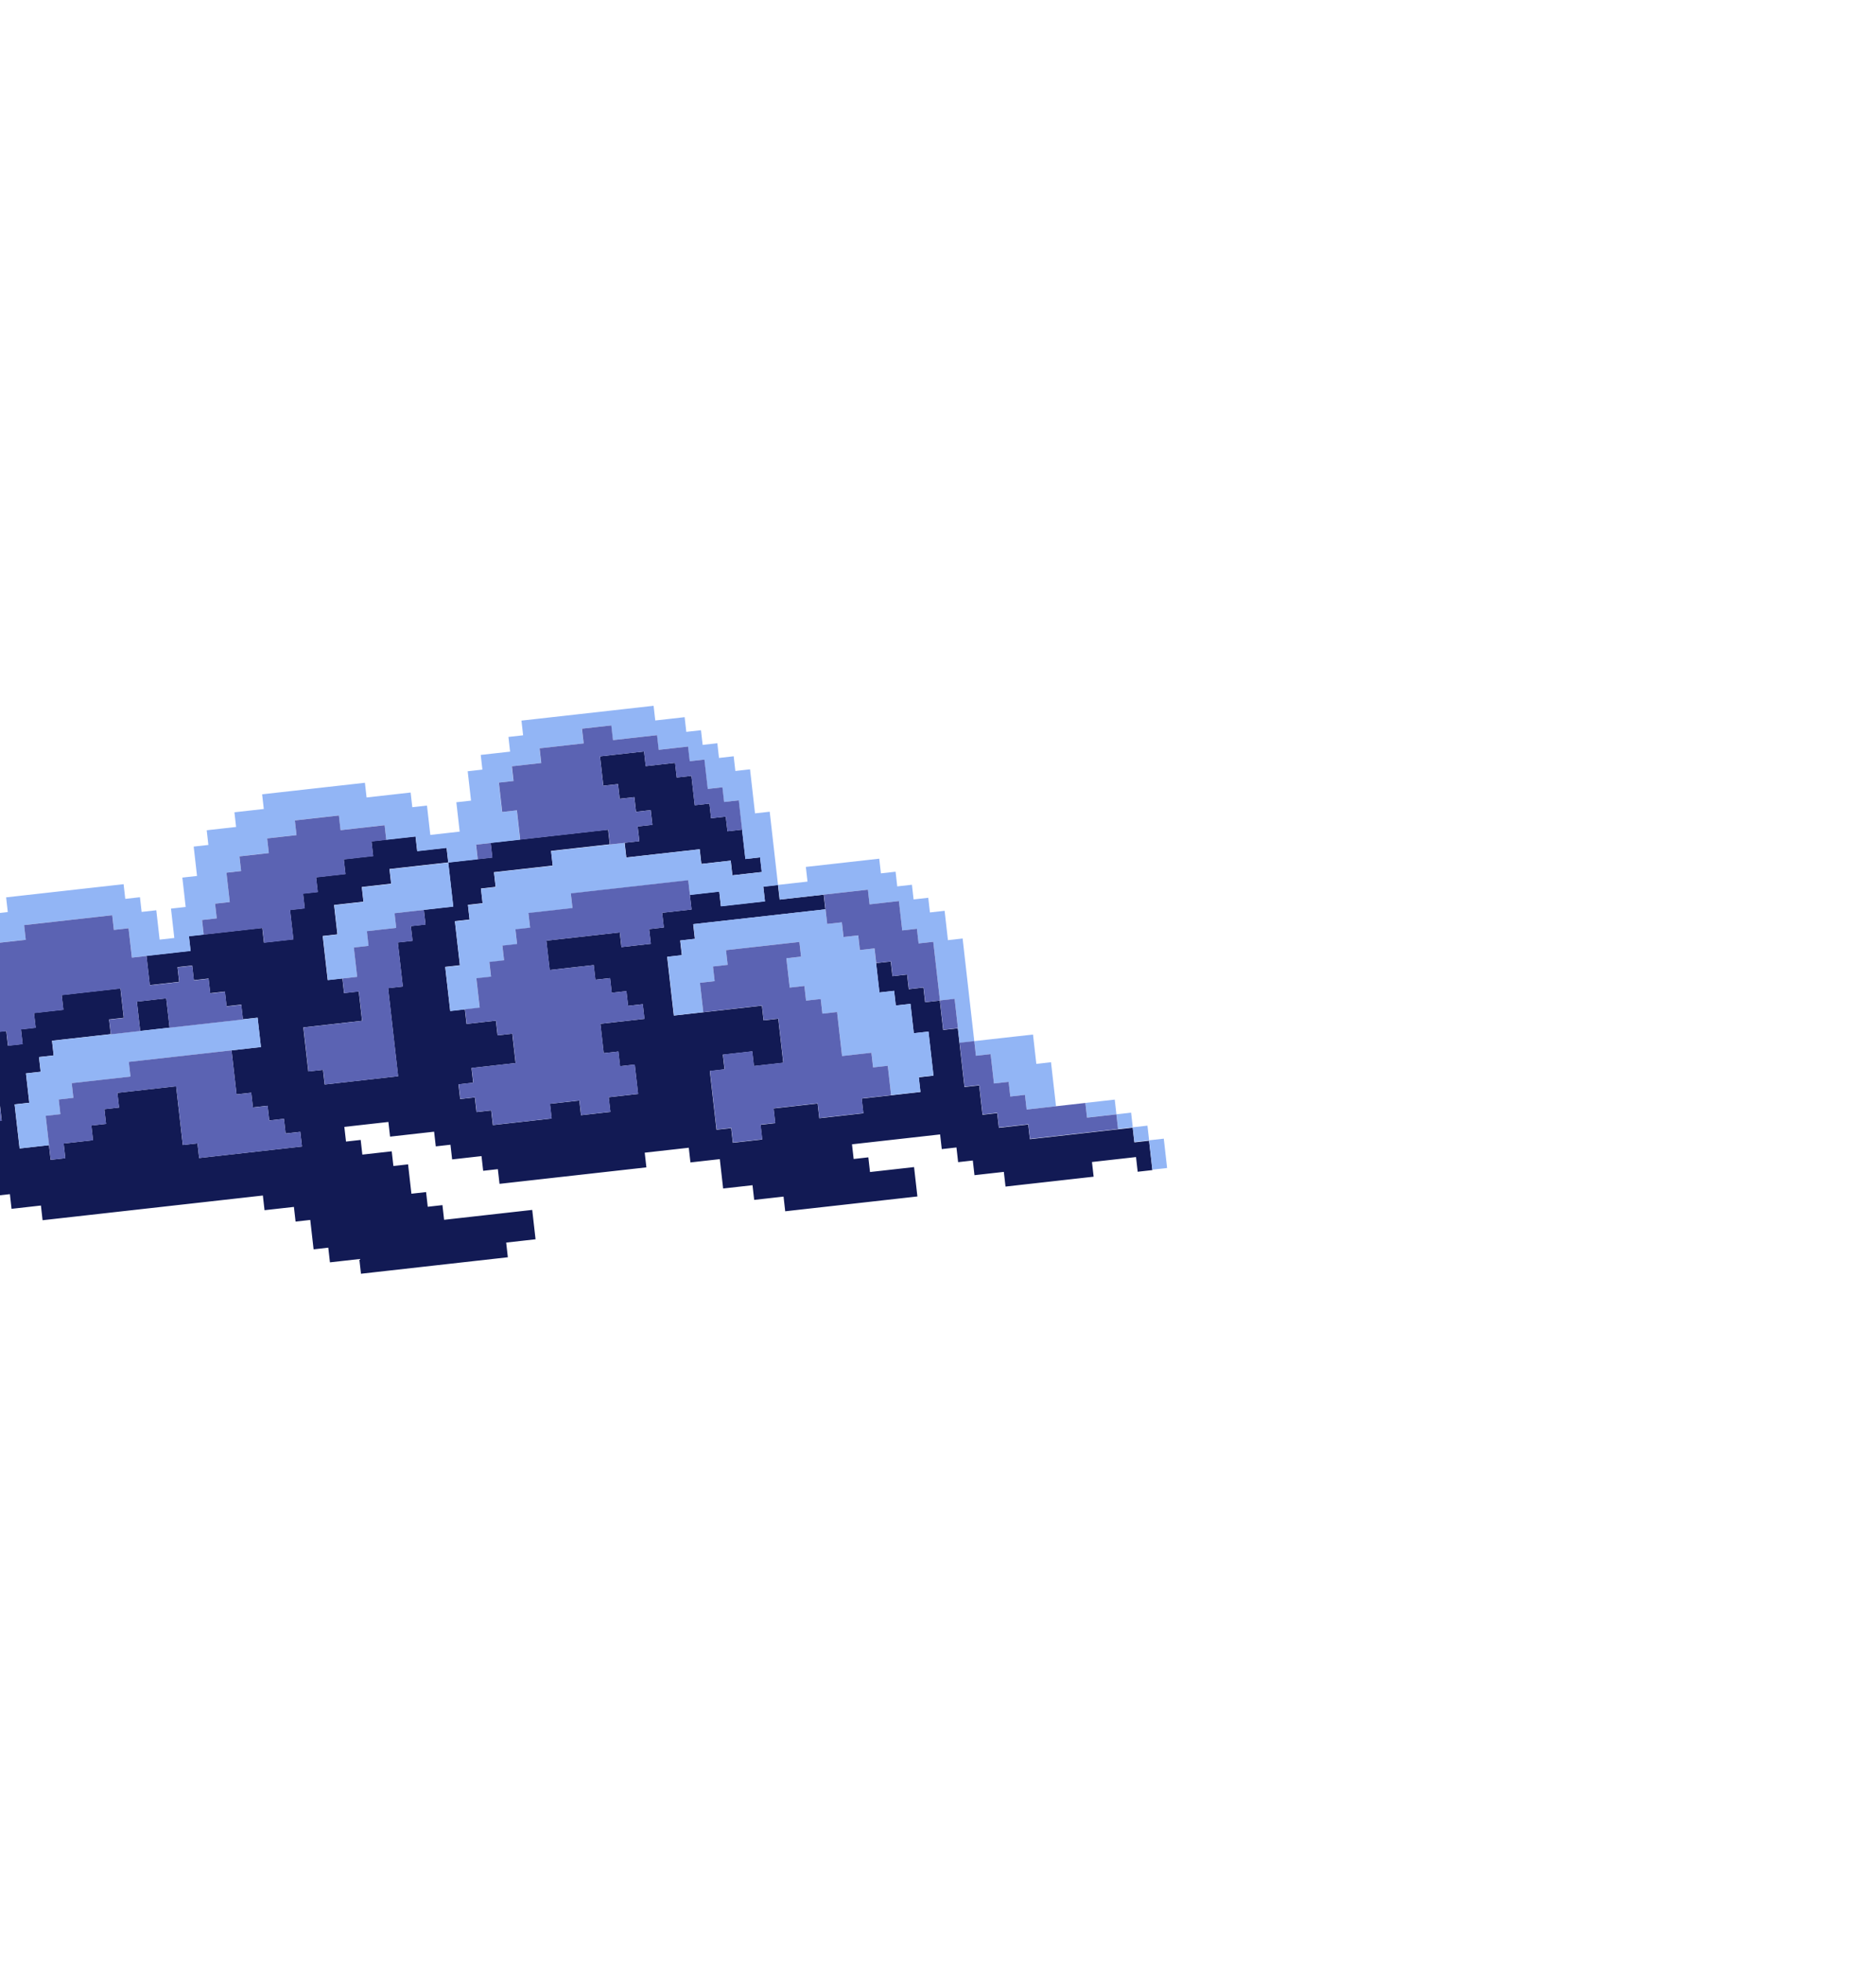 <svg width="267" height="279" viewBox="0 0 267 279" fill="none" xmlns="http://www.w3.org/2000/svg">
<g filter="url(#filter0_d_448_107095)">
<path d="M24.133 142.191L23.896 140.103L23.659 138.015L21.57 138.249L19.48 138.483L19.717 140.571L19.954 142.659L22.044 142.425L24.133 142.191Z" fill="#121A54"/>
<path d="M161.446 158.505L161.209 156.416L159.119 156.65L157.029 156.884L154.938 157.119L152.848 157.353L150.758 157.587L148.668 157.822L146.577 158.056L146.34 155.967L144.25 156.201L142.161 156.436L141.924 154.347L139.834 154.581L139.597 152.492L139.36 150.403L137.269 150.637L137.032 148.548L136.796 146.46L136.559 144.371L136.322 142.282L134.232 142.516L133.995 140.427L133.758 138.338L131.667 138.572L131.43 136.483L129.34 136.718L129.103 134.629L127.013 134.864L126.776 132.778L124.686 133.012L124.923 135.101L125.16 137.189L127.25 136.955L127.487 139.044L129.577 138.809L129.814 140.899L130.051 142.988L132.142 142.753L132.378 144.842L132.615 146.931L132.852 149.02L130.762 149.254L130.999 151.343L128.908 151.577L126.818 151.812L124.728 152.046L122.638 152.28L122.875 154.369L120.784 154.604L118.694 154.838L116.604 155.072L116.367 152.983L114.276 153.218L112.187 153.452L110.097 153.686L110.334 155.775L108.243 156.01L108.48 158.099L106.39 158.333L104.3 158.568L104.063 156.478L101.972 156.713L101.736 154.624L101.499 152.535L101.262 150.447L101.025 148.357L103.115 148.123L102.878 146.034L104.969 145.8L107.059 145.565L107.296 147.654L109.386 147.42L111.476 147.186L111.24 145.097L111.003 143.008L110.766 140.918L108.675 141.153L108.438 139.064L106.348 139.298L104.258 139.532L102.168 139.767L100.077 140.001L97.988 140.235L95.898 140.47L95.661 138.382L95.424 136.293L95.187 134.204L94.95 132.115L97.04 131.881L96.803 129.792L98.893 129.558L98.656 127.469L100.746 127.234L102.837 127L104.927 126.766L107.017 126.531L109.107 126.297L111.197 126.063L113.287 125.828L115.377 125.594L117.468 125.36L117.231 123.271L115.141 123.505L113.05 123.739L110.96 123.974L110.723 121.885L108.634 122.119L108.871 124.208L106.78 124.442L104.69 124.677L102.6 124.911L102.363 122.822L100.272 123.056L98.182 123.29L98.419 125.38L96.33 125.614L94.239 125.848L94.476 127.937L92.386 128.172L92.623 130.261L90.533 130.495L88.442 130.729L88.205 128.64L86.115 128.875L84.026 129.109L81.936 129.343L79.845 129.578L77.755 129.812L77.992 131.901L78.229 133.99L80.319 133.756L82.409 133.521L84.5 133.287L84.737 135.376L86.826 135.142L87.063 137.231L89.153 136.997L89.39 139.086L91.48 138.851L91.717 140.939L89.627 141.174L87.537 141.408L85.447 141.642L85.684 143.731L85.921 145.82L88.01 145.586L88.247 147.675L90.338 147.441L90.575 149.53L90.811 151.619L88.721 151.853L86.632 152.088L86.869 154.176L84.778 154.41L82.688 154.645L82.451 152.556L80.361 152.791L78.27 153.025L78.507 155.113L76.417 155.348L74.327 155.582L72.237 155.816L70.146 156.051L69.909 153.962L67.819 154.197L67.582 152.108L65.492 152.342L65.255 150.253L67.345 150.019L67.108 147.93L69.199 147.695L71.289 147.461L73.379 147.227L73.142 145.137L72.905 143.048L70.815 143.283L70.578 141.195L68.488 141.429L66.398 141.663L66.161 139.573L64.07 139.808L63.834 137.72L63.597 135.63L63.36 133.541L65.45 133.307L65.213 131.218L64.976 129.129L64.739 127.04L66.83 126.805L66.593 124.716L68.683 124.482L68.446 122.393L70.536 122.159L70.299 120.07L72.39 119.835L74.48 119.601L76.57 119.366L78.661 119.132L78.424 117.043L80.514 116.809L82.604 116.574L84.694 116.34L86.784 116.106L86.547 114.017L84.457 114.251L82.367 114.485L80.277 114.72L78.187 114.954L76.097 115.188L74.006 115.423L71.916 115.657L69.826 115.891L70.062 117.98L67.972 118.215L65.882 118.449L63.792 118.684L64.028 120.773L64.265 122.862L64.502 124.951L62.412 125.185L60.322 125.419L60.559 127.508L58.468 127.743L58.705 129.832L56.615 130.066L56.852 132.155L57.089 134.244L57.326 136.333L55.236 136.568L55.473 138.657L55.71 140.746L55.947 142.835L56.184 144.923L56.421 147.012L56.658 149.101L54.568 149.336L52.477 149.57L50.387 149.804L48.297 150.039L46.206 150.273L45.969 148.184L43.879 148.418L43.642 146.329L43.405 144.241L43.168 142.151L45.259 141.917L47.349 141.682L49.439 141.448L51.529 141.214L51.293 139.125L51.056 137.036L48.965 137.271L48.729 135.182L46.638 135.416L46.401 133.327L46.164 131.238L45.928 129.149L48.018 128.914L47.781 126.825L47.544 124.736L49.634 124.502L51.725 124.268L51.488 122.179L53.578 121.944L55.667 121.71L55.43 119.621L57.521 119.387L59.611 119.152L61.701 118.918L63.792 118.684L63.555 116.594L61.464 116.829L59.374 117.063L59.137 114.975L57.047 115.209L54.957 115.444L52.867 115.678L53.104 117.766L51.014 118L48.924 118.235L49.16 120.324L47.07 120.558L44.98 120.793L45.217 122.882L43.127 123.116L43.363 125.205L41.273 125.439L41.51 127.528L41.747 129.618L39.657 129.852L37.566 130.086L37.329 127.997L35.239 128.231L33.149 128.466L31.058 128.7L28.968 128.935L26.879 129.169L27.116 131.258L25.026 131.492L22.935 131.727L20.845 131.961L21.082 134.05L21.319 136.139L23.409 135.905L25.499 135.67L25.262 133.581L27.353 133.347L27.59 135.436L29.679 135.202L29.916 137.291L32.006 137.056L32.243 139.146L34.333 138.911L34.57 141L36.661 140.766L36.898 142.855L37.134 144.944L35.044 145.178L32.954 145.413L33.191 147.501L33.428 149.59L33.664 151.679L35.755 151.445L35.992 153.534L38.082 153.299L38.319 155.388L40.409 155.154L40.646 157.243L42.736 157.009L42.973 159.097L40.883 159.331L38.793 159.566L36.702 159.8L34.612 160.034L32.522 160.269L30.432 160.503L28.342 160.737L28.105 158.649L26.015 158.884L25.778 156.794L25.541 154.705L25.304 152.616L25.067 150.527L22.977 150.762L20.887 150.996L18.796 151.23L16.706 151.465L16.943 153.554L14.854 153.788L15.091 155.877L13 156.111L13.237 158.2L11.147 158.435L9.057 158.669L9.294 160.758L7.203 160.993L6.966 158.903L4.876 159.138L2.786 159.372L2.549 157.283L2.312 155.194L2.075 153.105L4.165 152.871L3.928 150.782L3.692 148.693L5.782 148.459L5.545 146.369L7.635 146.135L7.398 144.047L9.489 143.812L11.579 143.578L13.669 143.344L15.759 143.109L15.522 141.02L17.612 140.786L17.375 138.697L17.138 136.608L15.048 136.842L12.959 137.076L10.868 137.311L8.778 137.545L9.015 139.634L6.924 139.868L4.834 140.103L5.071 142.192L2.981 142.426L3.218 144.515L1.127 144.75L0.891 142.661L-1.199 142.895L-3.289 143.129L-5.379 143.363L-7.47 143.598L-9.56 143.832L-9.323 145.921L-11.413 146.156L-13.503 146.39L-15.593 146.624L-17.683 146.858L-17.92 144.769L-20.011 145.004L-19.774 147.093L-21.864 147.327L-23.954 147.562L-26.045 147.796L-25.808 149.885L-25.571 151.974L-23.48 151.74L-21.39 151.505L-19.3 151.271L-19.063 153.359L-16.973 153.125L-16.736 155.214L-18.826 155.448L-20.916 155.683L-23.007 155.917L-22.77 158.006L-24.86 158.24L-26.95 158.475L-26.713 160.564L-28.804 160.798L-28.567 162.887L-30.657 163.121L-32.748 163.356L-32.511 165.445L-32.274 167.533L-30.183 167.299L-28.093 167.064L-28.33 164.976L-26.24 164.742L-24.149 164.508L-22.059 164.273L-19.969 164.039L-20.206 161.95L-18.115 161.715L-16.025 161.481L-13.935 161.247L-11.845 161.012L-9.755 160.778L-7.665 160.544L-7.428 162.633L-5.338 162.398L-5.101 164.487L-3.011 164.252L-2.774 166.341L-0.683 166.107L1.407 165.873L1.644 167.962L3.733 167.727L5.824 167.493L6.06 169.582L8.151 169.348L10.241 169.114L12.331 168.879L14.422 168.645L16.512 168.41L18.601 168.176L20.692 167.942L22.782 167.708L24.872 167.473L26.962 167.239L29.053 167.005L31.143 166.77L33.233 166.536L35.323 166.302L37.413 166.067L37.65 168.156L39.74 167.922L41.831 167.688L42.068 169.777L44.158 169.542L44.395 171.631L44.632 173.72L46.722 173.486L46.959 175.575L49.049 175.341L51.139 175.107L51.376 177.196L53.467 176.961L55.557 176.727L57.647 176.493L59.738 176.258L61.827 176.024L63.917 175.79L66.007 175.555L68.098 175.321L70.188 175.087L72.278 174.852L72.041 172.763L74.132 172.529L76.222 172.294L75.985 170.205L75.748 168.116L73.658 168.351L71.568 168.585L69.477 168.819L67.387 169.054L65.297 169.288L63.206 169.522L62.969 167.433L60.879 167.668L60.642 165.579L58.553 165.813L58.316 163.724L58.079 161.635L55.989 161.869L55.752 159.78L53.662 160.014L51.571 160.249L51.334 158.16L49.244 158.394L49.007 156.306L51.098 156.071L53.188 155.837L55.278 155.603L55.515 157.691L57.605 157.457L59.695 157.222L61.785 156.988L62.022 159.077L64.112 158.843L64.349 160.932L66.439 160.697L68.53 160.463L68.767 162.552L70.857 162.318L71.094 164.407L73.184 164.173L75.274 163.938L77.365 163.704L79.455 163.469L81.545 163.235L83.636 163.001L85.726 162.766L87.816 162.532L89.906 162.298L91.996 162.064L91.759 159.974L93.849 159.74L95.94 159.506L98.03 159.271L98.267 161.36L100.357 161.126L102.446 160.892L102.683 162.981L102.92 165.07L105.011 164.836L107.101 164.601L107.338 166.69L109.428 166.456L111.518 166.222L111.755 168.311L113.846 168.076L115.935 167.842L118.025 167.608L120.116 167.374L122.206 167.139L124.296 166.905L126.386 166.67L128.477 166.436L130.567 166.202L130.33 164.113L130.093 162.024L128.003 162.258L125.913 162.492L123.822 162.727L123.585 160.638L121.495 160.872L121.258 158.783L123.348 158.549L125.439 158.314L127.529 158.08L129.619 157.846L131.71 157.611L133.8 157.377L134.037 159.466L136.127 159.232L136.364 161.321L138.454 161.086L138.691 163.175L140.782 162.941L142.872 162.707L143.109 164.796L145.198 164.561L147.288 164.327L149.379 164.093L151.469 163.858L153.559 163.624L155.65 163.39L155.413 161.301L157.503 161.066L159.593 160.832L161.684 160.598L161.921 162.687L164.011 162.452L163.774 160.363L163.537 158.274L161.447 158.509L161.446 158.505ZM0.242 155.425L-1.848 155.659L-3.938 155.894L-6.028 156.128L-6.265 154.039L-6.502 151.95L-6.739 149.862L-4.649 149.627L-2.558 149.393L-0.468 149.159L-0.231 151.247L0.006 153.336L0.242 155.425Z" fill="#121A54"/>
<path d="M88.194 109.628L90.284 109.394L90.521 111.482L92.61 111.247L92.847 113.334L90.757 113.569L90.994 115.657L88.905 115.891L89.141 117.979L91.231 117.744L93.321 117.51L95.41 117.276L97.5 117.042L99.588 116.808L99.825 118.895L101.915 118.661L104.005 118.427L104.242 120.515L106.33 120.281L108.42 120.046L108.183 117.958L106.094 118.193L105.857 116.106L105.62 114.018L103.531 114.252L103.294 112.164L101.204 112.398L100.968 110.311L98.878 110.545L98.641 108.457L98.404 106.37L96.315 106.604L96.078 104.516L93.989 104.751L91.9 104.985L91.663 102.897L89.573 103.131L87.483 103.365L85.394 103.599L85.631 105.687L85.868 107.775L87.957 107.541L88.194 109.628Z" fill="#121A54"/>
<path d="M59.631 119.179L57.541 119.413L55.451 119.648L55.688 121.736L53.599 121.97L51.51 122.204L51.746 124.291L49.657 124.525L47.568 124.759L47.804 126.847L48.041 128.934L45.951 129.169L46.188 131.257L46.425 133.345L46.662 135.432L48.752 135.198L50.842 134.963L50.605 132.876L50.368 130.788L52.457 130.554L52.22 128.466L54.31 128.232L56.399 127.998L56.162 125.911L58.252 125.677L60.342 125.443L62.431 125.208L64.52 124.974L64.284 122.886L64.047 120.799L63.81 118.711L61.72 118.945L59.631 119.179Z" fill="#92B5F5"/>
<path d="M110.258 117.737L110.021 115.649L109.784 113.56L109.548 111.471L107.458 111.705L107.221 109.617L106.985 107.528L106.748 105.44L104.657 105.674L104.421 103.585L102.331 103.82L102.094 101.731L100.004 101.965L99.767 99.877L97.677 100.111L97.44 98.022L95.351 98.257L93.26 98.491L93.023 96.402L90.934 96.636L88.844 96.871L86.754 97.105L84.664 97.339L82.574 97.573L80.485 97.808L78.394 98.042L76.304 98.276L74.215 98.51L74.452 100.599L72.362 100.834L72.598 102.923L70.508 103.157L68.419 103.391L68.656 105.479L66.565 105.714L66.802 107.803L67.039 109.892L64.95 110.126L65.187 112.214L65.424 114.303L63.333 114.537L61.243 114.771L61.006 112.682L60.769 110.594L58.68 110.829L58.443 108.74L56.353 108.974L54.263 109.208L52.173 109.443L51.936 107.354L49.846 107.588L47.757 107.822L45.666 108.056L43.576 108.291L41.487 108.525L39.397 108.759L37.307 108.994L37.544 111.083L35.454 111.317L33.364 111.551L33.601 113.64L31.511 113.874L29.421 114.109L29.658 116.197L27.567 116.431L27.804 118.52L28.041 120.608L25.952 120.842L26.189 122.931L26.426 125.02L24.335 125.255L24.572 127.343L24.809 129.432L22.719 129.666L22.482 127.577L22.245 125.489L20.156 125.723L19.919 123.634L17.829 123.868L17.592 121.779L15.502 122.014L13.412 122.248L11.323 122.482L9.233 122.717L7.142 122.951L5.053 123.185L2.963 123.419L0.872 123.654L1.109 125.743L-0.98 125.977L-3.07 126.211L-2.833 128.3L-4.924 128.535L-4.687 130.623L-6.776 130.857L-6.539 132.946L-6.302 135.034L-8.393 135.268L-8.156 137.357L-7.919 139.446L-10.008 139.68L-10.245 137.591L-12.335 137.826L-14.426 138.06L-16.515 138.294L-18.605 138.529L-20.695 138.763L-22.785 138.997L-22.548 141.086L-24.638 141.32L-26.727 141.555L-26.491 143.643L-28.581 143.877L-28.344 145.966L-30.434 146.2L-30.197 148.289L-29.96 150.377L-32.05 150.611L-31.813 152.7L-31.576 154.788L-31.339 156.877L-33.429 157.112L-33.193 159.201L-35.283 159.435L-37.372 159.669L-39.462 159.904L-41.552 160.138L-41.315 162.226L-41.078 164.315L-38.989 164.081L-36.898 163.846L-34.809 163.612L-32.719 163.378L-32.956 161.289L-30.865 161.054L-31.102 158.966L-29.013 158.732L-29.25 156.643L-27.16 156.409L-27.396 154.32L-27.633 152.232L-27.87 150.143L-25.78 149.909L-26.017 147.821L-23.927 147.586L-21.837 147.352L-19.748 147.118L-19.985 145.029L-17.895 144.795L-17.658 146.883L-15.567 146.649L-13.478 146.415L-11.388 146.181L-9.297 145.946L-9.534 143.857L-7.445 143.623L-5.355 143.389L-3.265 143.155L-1.175 142.92L-1.412 140.831L-1.649 138.743L-3.739 138.978L-3.976 136.889L-4.213 134.8L-2.123 134.565L-2.36 132.477L-0.269 132.243L-0.506 130.154L1.583 129.92L3.673 129.685L3.437 127.597L5.527 127.363L7.616 127.129L9.706 126.895L11.797 126.66L13.886 126.426L15.976 126.192L16.213 128.28L18.302 128.045L18.539 130.134L18.776 132.222L20.866 131.988L22.956 131.754L25.046 131.52L27.136 131.285L26.899 129.197L28.989 128.963L28.752 126.874L30.842 126.64L30.605 124.552L32.696 124.317L32.459 122.228L32.222 120.139L34.311 119.905L34.074 117.817L36.165 117.583L38.255 117.349L38.018 115.26L40.107 115.025L42.197 114.791L41.961 112.703L44.05 112.469L46.14 112.234L48.23 112L48.467 114.088L50.557 113.854L52.647 113.62L54.736 113.385L54.973 115.474L57.063 115.24L59.154 115.006L59.391 117.094L61.48 116.859L63.57 116.625L63.807 118.714L65.897 118.48L67.987 118.246L67.75 116.157L69.84 115.922L71.929 115.688L74.02 115.454L73.783 113.366L73.546 111.277L71.456 111.511L71.219 109.423L70.982 107.334L73.072 107.1L72.835 105.011L74.925 104.776L77.015 104.542L76.778 102.454L78.868 102.22L80.959 101.986L83.048 101.751L82.811 99.662L84.901 99.428L86.99 99.194L87.227 101.283L89.318 101.048L91.408 100.814L93.497 100.58L93.734 102.668L95.824 102.434L97.914 102.199L98.151 104.288L100.241 104.054L100.478 106.143L100.715 108.231L102.805 107.997L103.042 110.086L105.131 109.851L105.368 111.939L105.605 114.028L105.842 116.117L106.079 118.205L108.169 117.971L108.406 120.06L106.316 120.294L104.226 120.529L103.989 118.44L101.899 118.674L99.809 118.908L99.572 116.82L97.483 117.054L95.392 117.289L93.303 117.523L91.213 117.757L89.123 117.992L88.886 115.903L86.796 116.137L84.706 116.371L82.617 116.605L80.526 116.84L78.436 117.074L78.673 119.163L76.584 119.397L74.493 119.632L72.403 119.866L70.314 120.1L70.551 122.188L68.46 122.423L68.697 124.512L66.608 124.746L66.845 126.834L64.754 127.068L64.992 129.157L65.228 131.246L65.465 133.334L63.375 133.568L63.612 135.657L63.849 137.746L64.085 139.834L66.176 139.6L68.266 139.366L68.029 137.278L67.792 135.189L69.882 134.954L69.645 132.865L71.735 132.631L71.498 130.543L73.588 130.309L73.351 128.22L75.441 127.986L75.204 125.897L77.294 125.662L79.384 125.428L81.474 125.194L81.237 123.106L83.327 122.871L85.417 122.637L87.507 122.403L89.596 122.169L91.686 121.934L93.777 121.7L95.866 121.466L97.956 121.231L98.193 123.319L100.282 123.085L102.373 122.851L102.61 124.94L104.7 124.706L106.789 124.471L108.88 124.237L108.643 122.148L110.732 121.914L110.495 119.826L110.258 117.737Z" fill="#92B5F5"/>
<path d="M129.824 140.883L129.588 138.795L127.499 139.029L127.262 136.941L125.172 137.175L124.935 135.088L124.698 133L124.461 130.913L122.372 131.147L122.135 129.059L120.046 129.293L119.809 127.205L117.719 127.439L117.482 125.352L115.393 125.586L113.303 125.82L111.213 126.054L109.124 126.288L107.034 126.522L104.946 126.757L102.856 126.991L100.766 127.225L98.677 127.459L98.914 129.546L96.824 129.78L97.061 131.868L94.972 132.102L95.209 134.19L95.445 136.278L95.682 138.366L95.919 140.453L98.008 140.219L100.098 139.985L99.861 137.897L99.624 135.809L101.713 135.575L101.476 133.488L103.566 133.254L103.329 131.166L105.419 130.932L107.508 130.698L109.598 130.463L111.687 130.229L113.777 129.995L114.014 132.083L111.924 132.317L112.161 134.405L112.398 136.493L114.488 136.258L114.724 138.346L116.814 138.111L117.051 140.199L119.14 139.965L119.377 142.053L119.614 144.141L119.851 146.229L121.941 145.994L124.031 145.76L124.267 147.848L126.356 147.614L126.593 149.701L126.83 151.789L128.92 151.555L131.009 151.321L130.772 149.233L132.862 148.999L132.625 146.912L132.388 144.824L132.151 142.736L130.061 142.97L129.824 140.883Z" fill="#92B5F5"/>
<path d="M32.49 141.248L30.4 141.482L28.31 141.716L26.22 141.95L24.13 142.185L22.041 142.419L19.951 142.653L17.861 142.887L15.771 143.122L13.682 143.356L11.592 143.59L9.501 143.824L7.412 144.058L7.649 146.146L5.559 146.381L5.796 148.469L3.706 148.704L3.942 150.791L4.179 152.88L2.09 153.114L2.327 155.203L2.564 157.291L2.801 159.379L4.89 159.145L6.98 158.911L6.743 156.822L6.506 154.734L8.597 154.5L8.36 152.411L10.449 152.177L10.212 150.089L12.302 149.854L14.392 149.62L16.482 149.386L18.572 149.152L18.335 147.064L20.424 146.83L22.515 146.595L24.604 146.361L26.694 146.127L28.784 145.893L30.873 145.658L32.964 145.424L35.054 145.19L37.143 144.956L36.906 142.867L36.669 140.779L34.58 141.013L32.49 141.248Z" fill="#92B5F5"/>
<path d="M156.565 152.66L154.475 152.894L154.712 154.983L156.802 154.748L158.892 154.514L158.655 152.426L156.565 152.66Z" fill="#92B5F5"/>
<path d="M160.982 154.278L158.893 154.512L159.129 156.6L161.219 156.365L160.982 154.278Z" fill="#92B5F5"/>
<path d="M163.308 156.129L161.219 156.363L161.456 158.451L163.545 158.216L163.308 156.129Z" fill="#92B5F5"/>
<path d="M163.545 158.214L163.782 160.302L164.018 162.388L166.106 162.154L165.87 160.068L165.633 157.98L163.545 158.214Z" fill="#92B5F5"/>
<path d="M138.189 139.944L137.952 137.857L137.715 135.769L137.478 133.682L137.241 131.594L137.005 129.507L134.915 129.742L134.678 127.654L134.441 125.566L132.352 125.8L132.116 123.713L130.026 123.947L129.789 121.86L127.7 122.094L127.463 120.006L125.374 120.24L125.137 118.153L123.048 118.387L120.959 118.621L118.869 118.856L116.78 119.09L114.691 119.324L114.928 121.411L112.838 121.645L110.749 121.879L110.985 123.967L113.075 123.732L115.165 123.498L117.253 123.264L119.343 123.03L121.433 122.796L123.521 122.562L123.758 124.65L125.848 124.416L127.936 124.182L128.173 126.268L128.41 128.356L130.5 128.122L130.737 130.21L132.826 129.976L133.063 132.062L133.3 134.15L133.537 136.237L133.774 138.325L135.862 138.091L136.099 140.179L136.336 142.265L136.573 144.353L138.663 144.119L138.426 142.031L138.189 139.944Z" fill="#92B5F5"/>
<path d="M147.258 145.254L147.021 143.167L144.932 143.401L142.843 143.635L140.754 143.869L138.664 144.103L138.901 146.191L140.991 145.957L141.227 148.044L141.464 150.131L143.553 149.897L143.79 151.984L145.88 151.75L146.116 153.838L148.205 153.604L150.295 153.37L150.058 151.282L149.821 149.195L149.584 147.107L147.495 147.341L147.258 145.254Z" fill="#92B5F5"/>
<path d="M41.532 127.559L41.295 125.471L43.385 125.237L43.148 123.149L45.238 122.915L45.001 120.827L47.091 120.593L49.181 120.358L48.944 118.27L51.033 118.036L53.123 117.802L52.886 115.715L54.975 115.48L54.738 113.392L52.649 113.626L50.559 113.86L48.47 114.095L48.233 112.007L46.143 112.241L44.053 112.476L41.964 112.71L42.201 114.797L40.111 115.031L38.022 115.265L38.259 117.354L36.169 117.588L34.079 117.822L34.316 119.909L32.227 120.144L32.463 122.232L32.7 124.32L30.61 124.554L30.847 126.642L28.757 126.876L28.994 128.964L31.084 128.73L33.174 128.496L35.263 128.262L37.353 128.027L37.59 130.115L39.68 129.88L41.769 129.646L41.532 127.559Z" fill="#5B63B3"/>
<path d="M56.155 125.909L56.392 127.995L54.303 128.229L52.214 128.464L52.451 130.551L50.362 130.785L50.599 132.873L50.836 134.96L48.746 135.194L48.983 137.282L51.073 137.047L51.309 139.135L51.546 141.222L49.457 141.456L47.367 141.69L45.279 141.924L43.189 142.158L43.426 144.246L43.663 146.333L43.9 148.42L45.989 148.186L46.226 150.274L48.315 150.04L50.404 149.806L52.494 149.572L54.582 149.338L56.672 149.103L56.435 147.016L56.198 144.928L55.961 142.841L55.724 140.754L55.488 138.667L55.251 136.579L57.339 136.345L57.102 134.258L56.866 132.171L56.629 130.083L58.718 129.849L58.481 127.761L60.571 127.527L60.334 125.44L58.245 125.675L56.155 125.909Z" fill="#5B63B3"/>
<path d="M98.191 123.298L97.954 121.211L95.865 121.445L93.776 121.679L91.686 121.913L89.596 122.147L87.507 122.381L85.418 122.615L83.329 122.85L81.239 123.084L81.476 125.171L79.386 125.405L77.297 125.639L75.207 125.873L75.444 127.961L73.354 128.195L73.591 130.283L71.502 130.517L71.739 132.604L69.649 132.838L69.886 134.926L67.797 135.16L68.034 137.248L68.271 139.335L66.181 139.569L66.418 141.657L68.508 141.423L70.597 141.189L70.834 143.276L72.924 143.042L73.16 145.13L73.397 147.218L71.308 147.452L69.219 147.686L67.129 147.92L67.366 150.007L65.276 150.241L65.513 152.329L67.603 152.095L67.84 154.183L69.929 153.949L70.166 156.036L72.255 155.802L74.345 155.568L76.434 155.334L78.523 155.099L78.287 153.012L80.376 152.778L82.465 152.544L82.702 154.631L84.792 154.397L86.882 154.163L86.645 152.076L88.734 151.842L90.823 151.608L90.587 149.52L90.35 147.432L88.26 147.666L88.023 145.579L85.934 145.813L85.697 143.725L85.46 141.637L87.549 141.403L89.639 141.169L91.728 140.935L91.491 138.848L89.402 139.082L89.165 136.994L87.076 137.228L86.839 135.141L84.75 135.375L84.513 133.287L82.423 133.521L80.333 133.756L78.245 133.99L78.008 131.902L77.771 129.815L79.86 129.581L81.95 129.347L84.039 129.112L86.128 128.878L88.218 128.644L88.455 130.731L90.543 130.497L92.633 130.263L92.397 128.176L94.486 127.942L94.249 125.854L96.338 125.62L98.428 125.386L98.191 123.298Z" fill="#5B63B3"/>
<path d="M124.025 145.757L121.936 145.992L119.846 146.226L119.609 144.138L119.372 142.051L119.136 139.963L117.047 140.197L116.81 138.11L114.72 138.344L114.484 136.257L112.394 136.491L112.157 134.403L111.92 132.316L114.01 132.082L113.773 129.995L111.683 130.229L109.595 130.463L107.505 130.697L105.416 130.931L103.327 131.165L103.564 133.253L101.474 133.487L101.711 135.574L99.622 135.808L99.859 137.896L100.096 139.982L102.184 139.748L104.274 139.514L106.364 139.28L108.452 139.046L108.689 141.134L110.779 140.9L111.016 142.987L111.253 145.074L111.489 147.162L109.4 147.396L107.311 147.63L107.074 145.543L104.985 145.777L102.895 146.011L103.132 148.099L101.043 148.333L101.28 150.42L101.517 152.507L101.754 154.595L101.991 156.682L104.079 156.448L104.316 158.536L106.406 158.301L108.495 158.067L108.258 155.979L110.347 155.745L110.11 153.659L112.2 153.424L114.289 153.19L116.378 152.956L116.615 155.043L118.705 154.809L120.793 154.575L122.883 154.341L122.646 152.254L124.736 152.02L126.825 151.786L126.588 149.698L126.351 147.611L124.262 147.845L124.025 145.757Z" fill="#5B63B3"/>
<path d="M-4.66 149.65L-6.75 149.884L-6.513 151.971L-6.276 154.059L-6.039 156.146L-3.95 155.912L-1.861 155.678L0.229 155.444L-0.008 153.356L-0.245 151.268L-0.482 149.181L-2.572 149.416L-4.66 149.65Z" fill="#5B63B3"/>
<path d="M4.853 140.13L6.943 139.896L9.033 139.662L8.796 137.574L10.886 137.34L12.976 137.105L15.065 136.871L17.155 136.637L17.392 138.725L17.629 140.813L15.539 141.047L15.776 143.136L17.866 142.902L19.955 142.668L19.718 140.579L19.482 138.49L21.572 138.256L23.661 138.022L23.898 140.111L24.135 142.199L26.225 141.965L28.315 141.731L30.404 141.496L32.495 141.262L34.585 141.028L34.348 138.939L32.258 139.174L32.021 137.085L29.93 137.319L29.694 135.232L27.605 135.466L27.367 133.377L25.277 133.611L25.514 135.7L23.424 135.934L21.335 136.168L21.098 134.08L20.861 131.991L18.771 132.225L18.534 130.138L18.297 128.049L16.208 128.283L15.971 126.196L13.881 126.43L11.792 126.664L9.702 126.898L7.611 127.133L5.522 127.367L3.432 127.601L3.669 129.689L1.579 129.923L-0.511 130.157L-0.274 132.246L-2.364 132.48L-2.127 134.568L-4.217 134.802L-3.98 136.891L-3.743 138.979L-1.653 138.745L-1.416 140.833L-1.179 142.921L0.911 142.687L1.148 144.776L3.237 144.541L3 142.453L5.09 142.219L4.853 140.13Z" fill="#5B63B3"/>
<path d="M134.247 142.491L136.335 142.257L136.098 140.17L135.862 138.083L133.773 138.317L134.01 140.404L134.247 142.491Z" fill="#5B63B3"/>
<path d="M69.85 115.92L67.76 116.154L67.997 118.242L70.086 118.007L69.85 115.92Z" fill="#5B63B3"/>
<path d="M133.3 134.15L133.063 132.062L132.827 129.975L130.737 130.209L130.5 128.122L128.41 128.356L128.174 126.268L127.937 124.181L125.848 124.415L123.759 124.65L123.522 122.562L121.433 122.796L119.344 123.03L117.254 123.264L117.491 125.352L117.728 127.439L119.817 127.205L120.054 129.292L122.144 129.058L122.381 131.146L124.469 130.912L124.706 132.999L126.796 132.764L127.032 134.852L129.121 134.618L129.358 136.705L131.447 136.471L131.684 138.559L133.774 138.324L133.537 136.237L133.3 134.15Z" fill="#5B63B3"/>
<path d="M40.415 155.158L38.325 155.392L38.088 153.304L35.998 153.538L35.762 151.45L33.672 151.684L33.435 149.596L33.198 147.507L32.961 145.419L30.871 145.653L28.781 145.888L26.691 146.122L24.601 146.356L22.512 146.59L20.422 146.825L18.332 147.059L18.569 149.147L16.479 149.381L14.39 149.615L12.299 149.849L10.209 150.084L10.446 152.172L8.357 152.407L8.594 154.495L6.504 154.73L6.74 156.817L6.977 158.906L7.214 160.995L9.304 160.76L9.068 158.672L11.157 158.438L13.247 158.203L13.01 156.115L15.1 155.88L14.864 153.792L16.953 153.558L16.716 151.47L18.806 151.235L20.895 151.001L22.985 150.767L25.075 150.533L25.312 152.621L25.548 154.709L25.785 156.798L26.022 158.887L28.113 158.652L28.349 160.74L30.439 160.506L32.529 160.272L34.619 160.037L36.709 159.803L38.798 159.569L40.889 159.334L42.979 159.1L42.742 157.012L40.652 157.247L40.415 155.158Z" fill="#5B63B3"/>
<path d="M156.8 154.754L154.71 154.988L154.473 152.9L152.384 153.134L150.294 153.368L148.204 153.602L146.115 153.837L145.879 151.748L143.789 151.983L143.552 149.895L141.463 150.13L141.226 148.041L140.989 145.954L138.899 146.188L138.662 144.1L136.572 144.334L136.809 146.423L137.046 148.51L137.283 150.598L139.373 150.364L139.61 152.451L139.847 154.539L141.937 154.305L142.173 156.393L144.262 156.159L146.352 155.925L146.589 158.012L148.678 157.778L150.768 157.544L152.858 157.309L154.947 157.075L157.037 156.841L159.127 156.607L158.89 154.52L156.8 154.754Z" fill="#5B63B3"/>
<path d="M73.8 113.362L74.037 115.45L76.127 115.215L78.217 114.981L80.307 114.747L82.397 114.513L84.486 114.279L86.576 114.044L86.813 116.133L88.902 115.899L90.992 115.664L90.755 113.576L92.846 113.342L92.609 111.254L90.519 111.488L90.282 109.4L88.192 109.634L87.955 107.547L85.866 107.781L85.629 105.692L85.392 103.604L87.481 103.37L89.571 103.135L91.661 102.901L91.898 104.99L93.987 104.756L96.077 104.521L96.314 106.61L98.403 106.376L98.64 108.463L98.877 110.552L100.967 110.317L101.204 112.405L103.294 112.171L103.531 114.259L105.62 114.025L105.383 111.937L105.147 109.849L103.057 110.083L102.82 107.995L100.73 108.229L100.494 106.141L100.257 104.053L98.166 104.287L97.93 102.199L95.84 102.433L93.75 102.667L93.513 100.58L91.424 100.814L89.334 101.048L87.244 101.282L87.007 99.194L84.918 99.428L82.828 99.662L83.065 101.751L80.976 101.985L78.885 102.219L76.795 102.453L77.032 104.541L74.943 104.775L72.853 105.009L73.09 107.098L71 107.332L71.237 109.42L71.474 111.508L73.564 111.274L73.8 113.362Z" fill="#5B63B3"/>
</g>
<defs>
<filter id="filter0_d_448_107095" x="-141.551" y="0.402" width="407.658" height="280.794" filterUnits="userSpaceOnUse" color-interpolation-filters="sRGB">
<feFlood flood-opacity="0" result="BackgroundImageFix"/>
<feColorMatrix in="SourceAlpha" type="matrix" values="0 0 0 0 0 0 0 0 0 0 0 0 0 0 0 0 0 0 127 0" result="hardAlpha"/>
<feOffset dy="4"/>
<feGaussianBlur stdDeviation="50"/>
<feComposite in2="hardAlpha" operator="out"/>
<feColorMatrix type="matrix" values="0 0 0 0 0.298 0 0 0 0 0.071 0 0 0 0 0.329 0 0 0 1 0"/>
<feBlend mode="normal" in2="BackgroundImageFix" result="effect1_dropShadow_448_107095"/>
<feBlend mode="normal" in="SourceGraphic" in2="effect1_dropShadow_448_107095" result="shape"/>
</filter>
</defs>
</svg>
